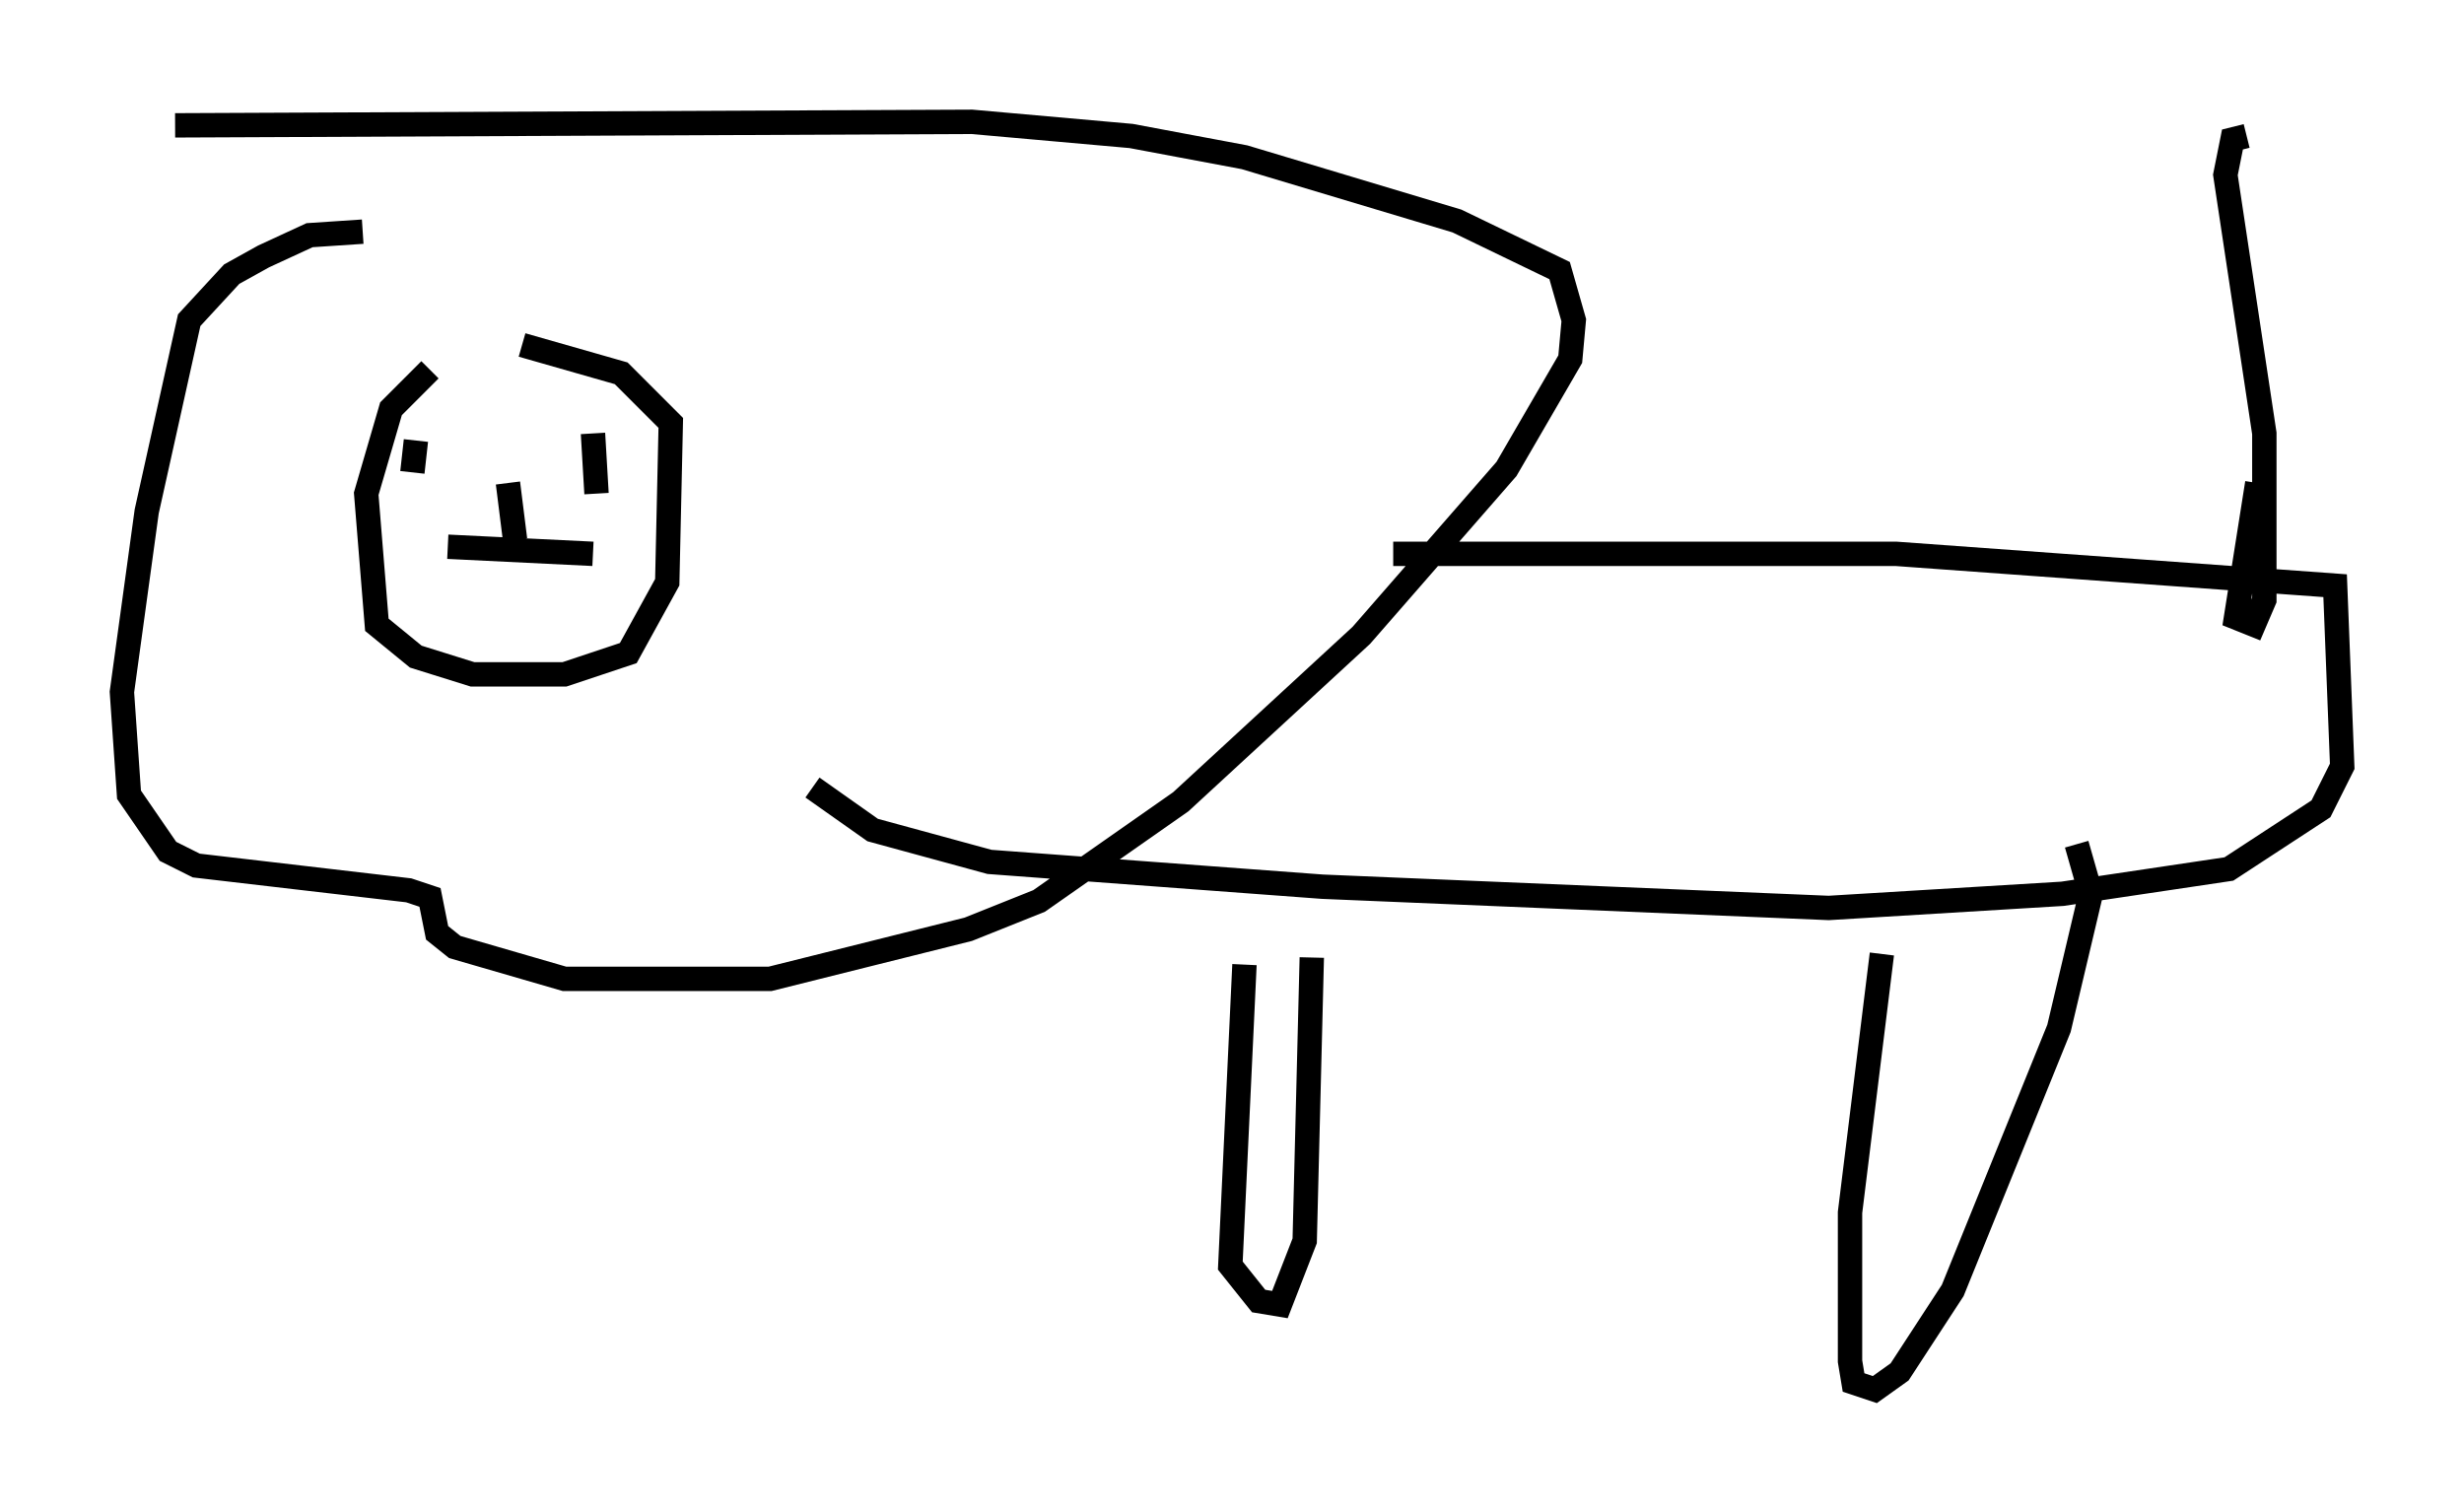 <?xml version="1.0" encoding="utf-8" ?>
<svg baseProfile="full" height="62" version="1.1" width="101.072" xmlns="http://www.w3.org/2000/svg" xmlns:ev="http://www.w3.org/2001/xml-events" xmlns:xlink="http://www.w3.org/1999/xlink"><defs /><rect fill="white" height="62" width="101.072" x="0" y="0" /><path d="M20.106, 14.006 m-2.469, 1.162 l-1.598, 1.598 -1.017, 3.486 l0.436, 5.374 1.598, 1.307 l2.324, 0.726 3.777, 0.0 l2.615, -0.872 1.598, -2.905 l0.145, -6.536 -2.034, -2.034 l-4.067, -1.162 m-6.536, -4.648 l-2.179, 0.145 -1.888, 0.872 l-1.307, 0.726 -1.743, 1.888 l-1.743, 7.844 -1.017, 7.408 l0.291, 4.212 1.598, 2.324 l1.162, 0.581 8.715, 1.017 l0.872, 0.291 0.291, 1.453 l0.726, 0.581 4.503, 1.307 l8.425, 0.0 8.134, -2.034 l2.905, -1.162 5.81, -4.067 l7.408, -6.827 5.955, -6.827 l2.615, -4.503 0.145, -1.598 l-0.581, -2.034 -4.212, -2.034 l-8.715, -2.615 -4.648, -0.872 l-6.536, -0.581 -32.681, 0.145 m49.966, 17.575 l20.626, 0.0 18.011, 1.307 l0.291, 7.408 -0.872, 1.743 l-3.777, 2.469 -6.827, 1.017 l-9.587, 0.581 -20.771, -0.872 l-13.654, -1.017 -4.793, -1.307 l-2.469, -1.743 m17.721, 7.263 l-0.581, 12.346 1.162, 1.453 l0.872, 0.145 1.017, -2.615 l0.291, -11.62 m23.385, -0.145 l-1.307, 10.603 0.0, 6.101 l0.145, 0.872 0.872, 0.291 l1.017, -0.726 2.179, -3.341 l4.358, -10.749 1.307, -5.52 l-0.581, -2.034 m7.408, -14.816 l-0.872, 5.52 0.726, 0.291 l0.436, -1.017 0.0, -6.827 l-1.598, -10.603 0.291, -1.453 l0.581, -0.145 m-75.095, 12.492 l-0.145, 1.307 m7.408, -1.598 l0.145, 2.469 m-6.101, 2.179 l5.955, 0.291 m-2.615, -2.76 l0.0, 0.0 m-0.872, -0.145 l0.291, 2.324 " fill="none" stroke="black" stroke-width="1" /></svg>